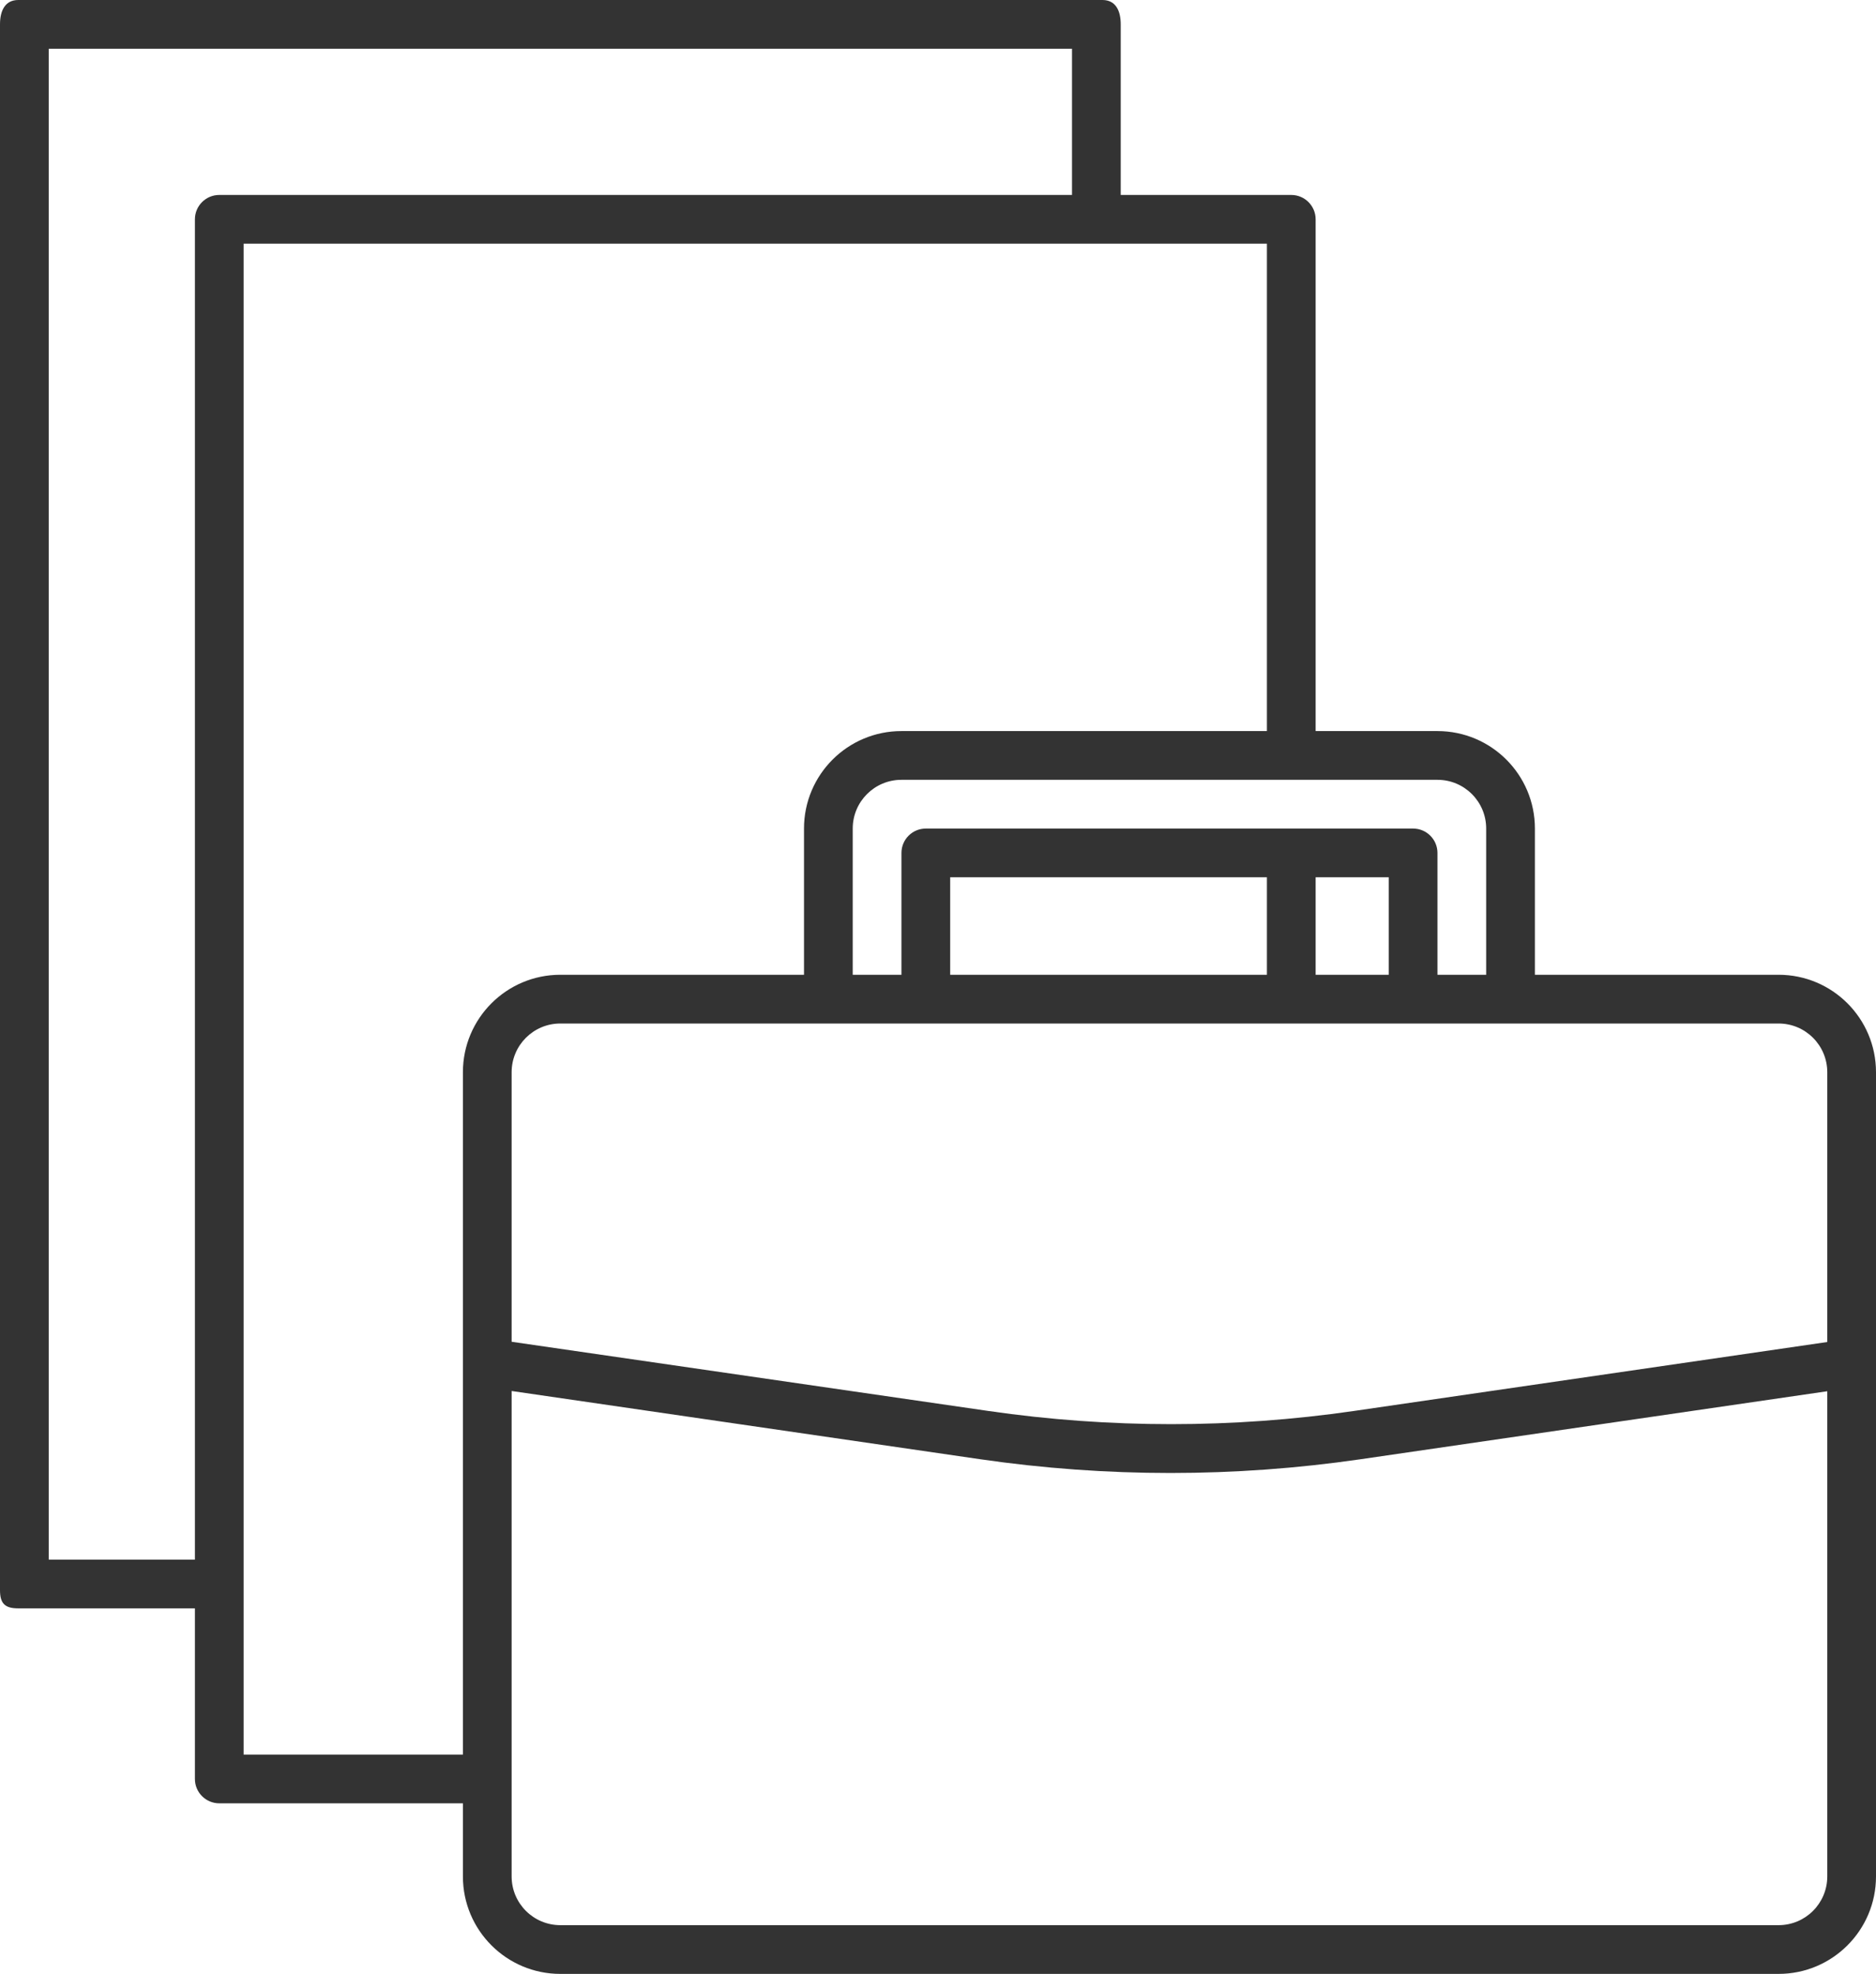﻿<?xml version="1.0" encoding="utf-8"?>
<svg version="1.1" xmlns:xlink="http://www.w3.org/1999/xlink" width="77px" height="81px" xmlns="http://www.w3.org/2000/svg">
  <g transform="matrix(1 0 0 1 -87 -25 )">
    <path d="M 77 44  C 77 41.791  75.209 40  73 40  L 63 40  L 63 34  C 63 31.791  61.209 30  59 30  L 54 30  L 54 9  C 54 8.448  53.552 8  53 8  L 46 8  L 46 1  C 46 0.45  45.8 0  45.25 0  L 0.75 0  C 0.2 0  0 0.45  0 1  L 0 65.25  C 0 65.8  0.2 66  0.75 66  L 8 66  L 8 73  C 8 73.552  8.448 74  9 74  L 19 74  L 19 77  C 19 79.209  20.791 81  23 81  L 73 81  C 75.209 81  77 79.209  77 77  L 77 44  Z M 73 42  C 74.105 42  75 42.895  75 44  L 75 55.07  L 55.57 57.9  C 50.596 58.621  45.544 58.621  40.57 57.9  L 21 55.06  L 21 44  C 21 42.895  21.895 42  23 42  L 73 42  Z M 54 36  L 57 36  L 57 40  L 54 40  L 54 36  Z M 52 36  L 52 40  L 39 40  L 39 36  L 52 36  Z M 59 32  C 60.105 32  61 32.895  61 34  L 61 40  L 59 40  L 59 35  C 59 34.448  58.552 34  58 34  L 38 34  C 37.448 34  37 34.448  37 35  L 37 40  L 35 40  L 35 34  C 35 32.895  35.895 32  37 32  L 59 32  Z M 8 64  L 2 64  L 2 2  L 44 2  L 44 8  L 9 8  C 8.448 8  8 8.448  8 9  L 8 64  Z M 19 72  L 10 72  L 10 10  L 52 10  L 52 30  L 37 30  C 34.791 30  33 31.791  33 34  L 33 40  L 23 40  C 20.791 40  19 41.791  19 44  L 19 72  Z M 75 77  C 75 78.105  74.105 79  73 79  L 23 79  C 21.895 79  21 78.105  21 77  L 21 57.08  L 40.23 59.88  C 45.409 60.633  50.671 60.633  55.85 59.88  L 75 57.09  L 75 77  Z " fill-rule="nonzero" fill="#333333" stroke="none" transform="matrix(1 0 0 1 87 25 )" />
  </g>
</svg>